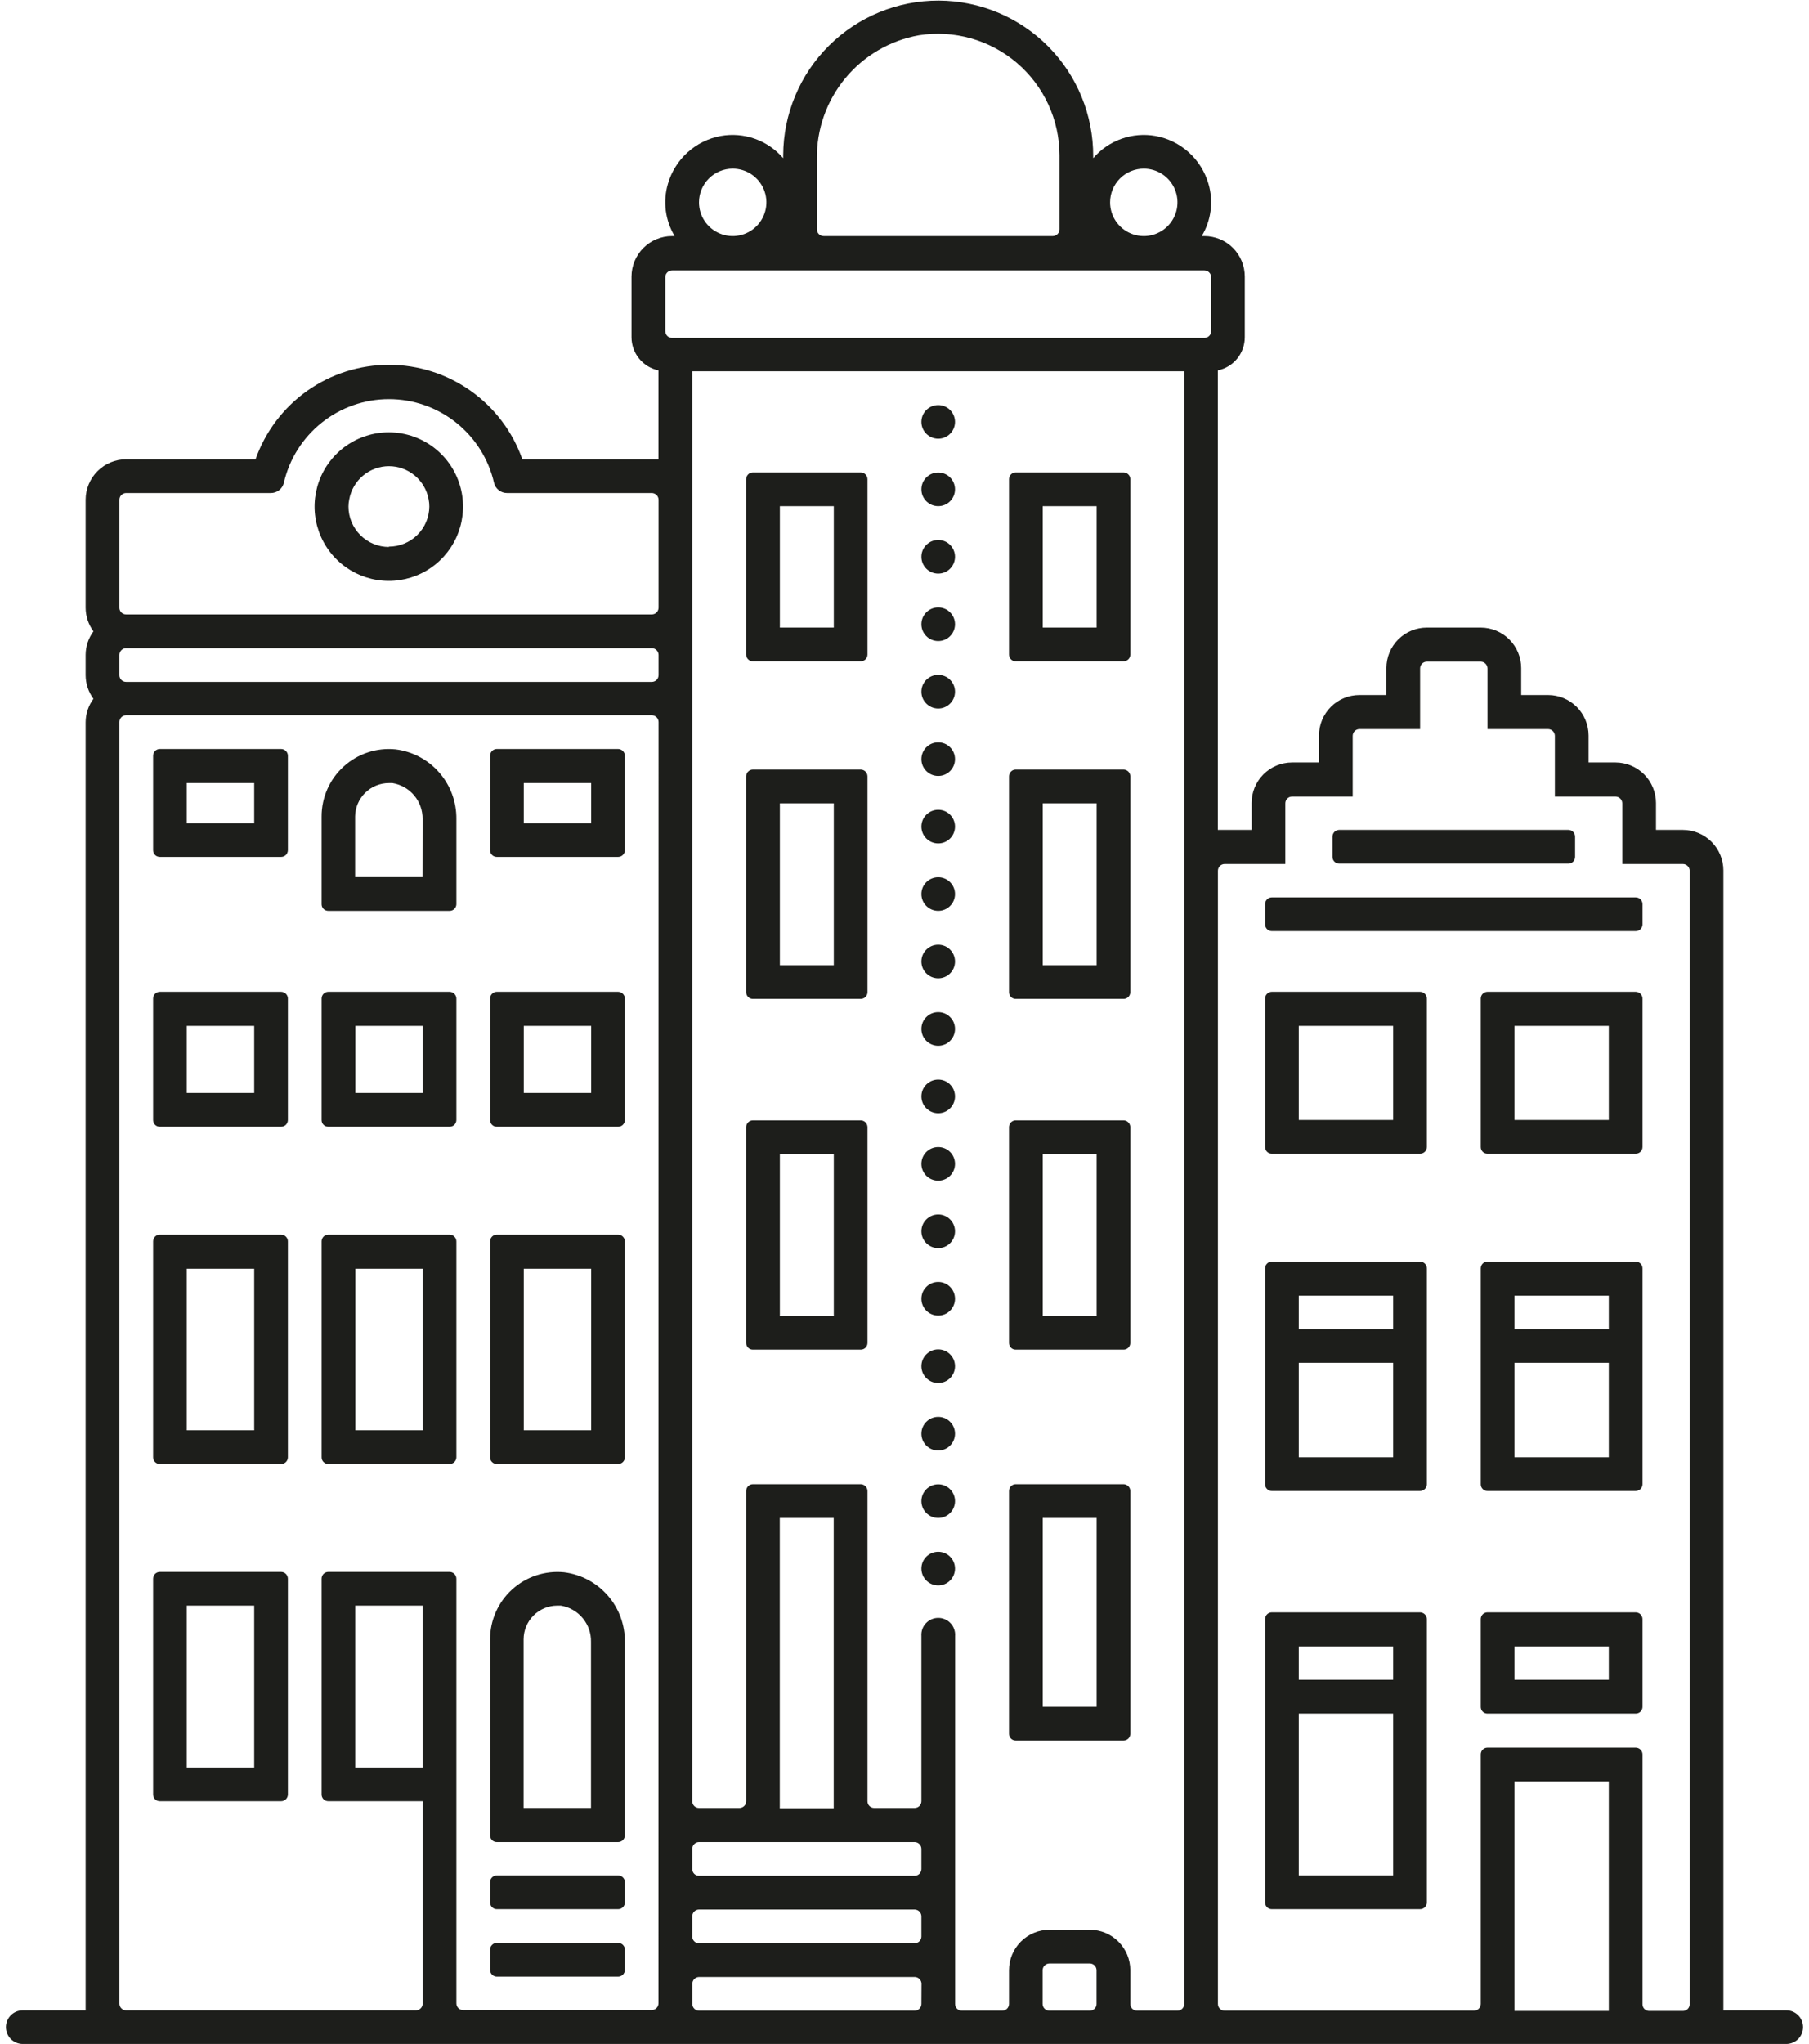 <svg preserveAspectRatio="xMidYMax meet" width="108" height="122" viewBox="0 0 108 122" fill="none" xmlns="http://www.w3.org/2000/svg">
<g clip-path="url(#clip0_87_42330)">
<path d="M56.012 26.184C56.566 26.184 57.015 25.735 57.015 25.18C57.015 24.626 56.566 24.177 56.012 24.177C55.458 24.177 55.008 24.626 55.008 25.18C55.008 25.735 55.458 26.184 56.012 26.184Z" fill="#1D1E1B"/>
<path d="M56.012 30.21C56.566 30.21 57.015 29.761 57.015 29.206C57.015 28.652 56.566 28.203 56.012 28.203C55.458 28.203 55.008 28.652 55.008 29.206C55.008 29.761 55.458 30.21 56.012 30.21Z" fill="#1D1E1B"/>
<path d="M44.95 80.555H51.387C51.494 80.555 51.596 80.513 51.672 80.437C51.747 80.362 51.79 80.259 51.79 80.152V67.27C51.788 67.163 51.745 67.062 51.67 66.987C51.595 66.911 51.494 66.868 51.387 66.867H44.95C44.843 66.867 44.741 66.909 44.665 66.985C44.59 67.061 44.547 67.163 44.547 67.27V80.152C44.547 80.206 44.557 80.258 44.577 80.307C44.597 80.356 44.626 80.401 44.664 80.439C44.701 80.476 44.746 80.506 44.795 80.526C44.844 80.546 44.897 80.556 44.95 80.555ZM46.559 68.88H49.778V78.542H46.559V68.88Z" fill="#1D1E1B"/>
<path d="M60.641 80.555H67.079C67.185 80.555 67.288 80.513 67.363 80.437C67.439 80.362 67.481 80.259 67.481 80.152V67.27C67.48 67.163 67.437 67.062 67.362 66.987C67.286 66.911 67.185 66.868 67.079 66.867H60.641C60.534 66.867 60.432 66.909 60.357 66.985C60.281 67.061 60.239 67.163 60.239 67.27V80.152C60.238 80.206 60.248 80.258 60.268 80.307C60.288 80.356 60.318 80.401 60.355 80.439C60.392 80.476 60.437 80.506 60.486 80.526C60.535 80.546 60.588 80.556 60.641 80.555ZM62.251 68.88H65.469V78.542H62.251V68.88Z" fill="#1D1E1B"/>
<path d="M60.641 39.47H67.079C67.185 39.47 67.288 39.427 67.363 39.352C67.439 39.276 67.481 39.174 67.481 39.067V28.6C67.48 28.494 67.437 28.392 67.362 28.317C67.286 28.241 67.185 28.199 67.079 28.197H60.641C60.534 28.197 60.432 28.24 60.357 28.315C60.281 28.391 60.239 28.493 60.239 28.6V39.067C60.238 39.12 60.248 39.173 60.268 39.222C60.288 39.271 60.318 39.316 60.355 39.353C60.392 39.391 60.437 39.421 60.486 39.441C60.535 39.461 60.588 39.47 60.641 39.47ZM62.251 30.21H65.469V37.457H62.251V30.21Z" fill="#1D1E1B"/>
<path d="M60.641 103.884H67.079C67.185 103.884 67.288 103.841 67.363 103.766C67.439 103.69 67.481 103.588 67.481 103.481V88.988C67.48 88.882 67.437 88.78 67.362 88.705C67.286 88.63 67.185 88.587 67.079 88.585H60.641C60.534 88.585 60.432 88.628 60.357 88.703C60.281 88.779 60.239 88.881 60.239 88.988V103.481C60.238 103.534 60.248 103.587 60.268 103.636C60.288 103.685 60.318 103.73 60.355 103.767C60.392 103.805 60.437 103.834 60.486 103.854C60.535 103.874 60.588 103.884 60.641 103.884ZM62.251 90.598H65.469V101.871H62.251V90.598Z" fill="#1D1E1B"/>
<path d="M60.641 59.62H67.079C67.185 59.62 67.288 59.578 67.363 59.502C67.439 59.427 67.481 59.325 67.481 59.218V46.335C67.48 46.229 67.437 46.127 67.362 46.052C67.286 45.977 67.185 45.934 67.079 45.932H60.641C60.534 45.932 60.432 45.975 60.357 46.05C60.281 46.126 60.239 46.228 60.239 46.335V59.218C60.238 59.271 60.248 59.324 60.268 59.373C60.288 59.422 60.318 59.467 60.355 59.504C60.392 59.542 60.437 59.571 60.486 59.591C60.535 59.611 60.588 59.621 60.641 59.62ZM62.251 47.945H65.469V57.608H62.251V47.945Z" fill="#1D1E1B"/>
<path d="M56.012 74.495C56.566 74.495 57.015 74.045 57.015 73.491C57.015 72.937 56.566 72.487 56.012 72.487C55.458 72.487 55.008 72.937 55.008 73.491C55.008 74.045 55.458 74.495 56.012 74.495Z" fill="#1D1E1B"/>
<path d="M56.012 70.469C56.566 70.469 57.015 70.019 57.015 69.465C57.015 68.911 56.566 68.461 56.012 68.461C55.458 68.461 55.008 68.911 55.008 69.465C55.008 70.019 55.458 70.469 56.012 70.469Z" fill="#1D1E1B"/>
<path d="M56.012 82.546C56.566 82.546 57.015 82.097 57.015 81.543C57.015 80.988 56.566 80.539 56.012 80.539C55.458 80.539 55.008 80.988 55.008 81.543C55.008 82.097 55.458 82.546 56.012 82.546Z" fill="#1D1E1B"/>
<path d="M56.012 66.443C56.566 66.443 57.015 65.994 57.015 65.439C57.015 64.885 56.566 64.435 56.012 64.435C55.458 64.435 55.008 64.885 55.008 65.439C55.008 65.994 55.458 66.443 56.012 66.443Z" fill="#1D1E1B"/>
<path d="M56.012 78.52C56.566 78.52 57.015 78.071 57.015 77.517C57.015 76.962 56.566 76.513 56.012 76.513C55.458 76.513 55.008 76.962 55.008 77.517C55.008 78.071 55.458 78.52 56.012 78.52Z" fill="#1D1E1B"/>
<path d="M56.012 38.262C56.566 38.262 57.015 37.812 57.015 37.258C57.015 36.704 56.566 36.254 56.012 36.254C55.458 36.254 55.008 36.704 55.008 37.258C55.008 37.812 55.458 38.262 56.012 38.262Z" fill="#1D1E1B"/>
<path d="M56.012 62.417C56.566 62.417 57.015 61.968 57.015 61.413C57.015 60.859 56.566 60.41 56.012 60.41C55.458 60.41 55.008 60.859 55.008 61.413C55.008 61.968 55.458 62.417 56.012 62.417Z" fill="#1D1E1B"/>
<path d="M56.012 58.391C56.566 58.391 57.015 57.942 57.015 57.388C57.015 56.833 56.566 56.384 56.012 56.384C55.458 56.384 55.008 56.833 55.008 57.388C55.008 57.942 55.458 58.391 56.012 58.391Z" fill="#1D1E1B"/>
<path d="M56.012 46.314C56.566 46.314 57.015 45.864 57.015 45.31C57.015 44.756 56.566 44.306 56.012 44.306C55.458 44.306 55.008 44.756 55.008 45.31C55.008 45.864 55.458 46.314 56.012 46.314Z" fill="#1D1E1B"/>
<path d="M56.012 42.288C56.566 42.288 57.015 41.838 57.015 41.284C57.015 40.73 56.566 40.28 56.012 40.28C55.458 40.28 55.008 40.73 55.008 41.284C55.008 41.838 55.458 42.288 56.012 42.288Z" fill="#1D1E1B"/>
<path d="M56.012 54.365C56.566 54.365 57.015 53.916 57.015 53.362C57.015 52.807 56.566 52.358 56.012 52.358C55.458 52.358 55.008 52.807 55.008 53.362C55.008 53.916 55.458 54.365 56.012 54.365Z" fill="#1D1E1B"/>
<path d="M56.012 50.34C56.566 50.34 57.015 49.89 57.015 49.336C57.015 48.781 56.566 48.332 56.012 48.332C55.458 48.332 55.008 48.781 55.008 49.336C55.008 49.89 55.458 50.34 56.012 50.34Z" fill="#1D1E1B"/>
<path d="M44.95 59.62H51.387C51.494 59.62 51.596 59.578 51.672 59.502C51.747 59.427 51.79 59.325 51.79 59.218V46.335C51.788 46.229 51.745 46.127 51.67 46.052C51.595 45.977 51.494 45.934 51.387 45.932H44.95C44.843 45.932 44.741 45.975 44.665 46.05C44.59 46.126 44.547 46.228 44.547 46.335V59.218C44.547 59.271 44.557 59.324 44.577 59.373C44.597 59.422 44.626 59.467 44.664 59.504C44.701 59.542 44.746 59.571 44.795 59.591C44.844 59.611 44.897 59.621 44.95 59.62ZM46.559 47.945H49.778V57.608H46.559V47.945Z" fill="#1D1E1B"/>
<path d="M56.012 94.624C56.566 94.624 57.015 94.175 57.015 93.62C57.015 93.066 56.566 92.617 56.012 92.617C55.458 92.617 55.008 93.066 55.008 93.62C55.008 94.175 55.458 94.624 56.012 94.624Z" fill="#1D1E1B"/>
<path d="M44.95 39.47H51.387C51.494 39.47 51.596 39.427 51.672 39.352C51.747 39.276 51.79 39.174 51.79 39.067V28.6C51.788 28.494 51.745 28.392 51.67 28.317C51.595 28.241 51.494 28.199 51.387 28.197H44.95C44.843 28.197 44.741 28.24 44.665 28.315C44.59 28.391 44.547 28.493 44.547 28.6V39.067C44.547 39.12 44.557 39.173 44.577 39.222C44.597 39.271 44.626 39.316 44.664 39.353C44.701 39.391 44.746 39.421 44.795 39.441C44.844 39.461 44.897 39.47 44.95 39.47ZM46.559 30.21H49.778V37.457H46.559V30.21Z" fill="#1D1E1B"/>
<path d="M56.012 90.598C56.566 90.598 57.015 90.149 57.015 89.594C57.015 89.04 56.566 88.591 56.012 88.591C55.458 88.591 55.008 89.04 55.008 89.594C55.008 90.149 55.458 90.598 56.012 90.598Z" fill="#1D1E1B"/>
<path d="M56.012 34.236C56.566 34.236 57.015 33.787 57.015 33.232C57.015 32.678 56.566 32.228 56.012 32.228C55.458 32.228 55.008 32.678 55.008 33.232C55.008 33.787 55.458 34.236 56.012 34.236Z" fill="#1D1E1B"/>
<path d="M56.012 86.572C56.566 86.572 57.015 86.123 57.015 85.569C57.015 85.014 56.566 84.565 56.012 84.565C55.458 84.565 55.008 85.014 55.008 85.569C55.008 86.123 55.458 86.572 56.012 86.572Z" fill="#1D1E1B"/>
<path d="M23.218 25.803C22.307 25.802 21.417 26.082 20.671 26.605C19.924 27.128 19.357 27.869 19.046 28.726C18.736 29.584 18.697 30.516 18.935 31.396C19.174 32.276 19.677 33.062 20.378 33.645C21.078 34.228 21.941 34.581 22.85 34.656C23.758 34.731 24.667 34.523 25.453 34.062C26.24 33.601 26.865 32.908 27.243 32.079C27.622 31.249 27.735 30.323 27.569 29.427C27.38 28.41 26.841 27.491 26.047 26.829C25.253 26.168 24.252 25.805 23.218 25.803ZM23.218 32.647C22.578 32.646 21.965 32.391 21.513 31.938C21.06 31.485 20.805 30.872 20.804 30.232C20.805 30.085 20.821 29.94 20.852 29.797C20.955 29.243 21.248 28.743 21.68 28.383C22.113 28.023 22.658 27.825 23.221 27.825C23.784 27.825 24.329 28.023 24.761 28.383C25.194 28.743 25.487 29.243 25.589 29.797C25.618 29.942 25.633 30.089 25.632 30.237C25.625 30.873 25.368 31.481 24.916 31.928C24.464 32.375 23.854 32.626 23.218 32.626V32.647Z" fill="#1D1E1B"/>
<path d="M16.786 93.819H9.544C9.437 93.819 9.335 93.861 9.259 93.937C9.184 94.012 9.142 94.115 9.142 94.221V107.104C9.141 107.157 9.151 107.21 9.171 107.259C9.191 107.308 9.22 107.353 9.258 107.391C9.295 107.428 9.34 107.458 9.389 107.478C9.438 107.498 9.491 107.508 9.544 107.507H16.786C16.893 107.507 16.995 107.464 17.071 107.389C17.146 107.313 17.188 107.211 17.188 107.104V94.221C17.187 94.115 17.144 94.013 17.069 93.938C16.994 93.863 16.892 93.82 16.786 93.819ZM15.177 105.494H11.153V95.832H15.177V105.494Z" fill="#1D1E1B"/>
<path d="M16.786 44.703H9.544C9.437 44.703 9.335 44.746 9.259 44.821C9.184 44.897 9.142 44.999 9.142 45.106V50.742C9.141 50.795 9.151 50.848 9.171 50.897C9.191 50.946 9.22 50.991 9.258 51.028C9.295 51.066 9.34 51.096 9.389 51.115C9.438 51.135 9.491 51.145 9.544 51.145H16.786C16.893 51.145 16.995 51.102 17.071 51.027C17.146 50.951 17.188 50.849 17.188 50.742V45.127C17.191 45.073 17.182 45.019 17.163 44.968C17.143 44.916 17.114 44.87 17.077 44.83C17.039 44.791 16.994 44.759 16.944 44.737C16.894 44.715 16.841 44.704 16.786 44.703ZM15.177 49.132H11.153V46.738H15.177V49.132Z" fill="#1D1E1B"/>
<path d="M26.845 73.69H19.602C19.496 73.69 19.393 73.732 19.318 73.808C19.242 73.883 19.2 73.985 19.2 74.092V86.975C19.199 87.028 19.209 87.081 19.229 87.13C19.249 87.179 19.279 87.224 19.316 87.261C19.354 87.299 19.398 87.328 19.448 87.348C19.497 87.368 19.549 87.378 19.602 87.377H26.845C26.951 87.377 27.054 87.335 27.129 87.26C27.204 87.184 27.247 87.082 27.247 86.975V74.114C27.249 74.059 27.24 74.005 27.221 73.954C27.202 73.903 27.173 73.856 27.135 73.817C27.098 73.777 27.053 73.746 27.003 73.724C26.953 73.702 26.899 73.69 26.845 73.69ZM25.235 85.365H21.212V75.724H25.235V85.365Z" fill="#1D1E1B"/>
<path d="M16.786 59.196H9.544C9.437 59.196 9.335 59.239 9.259 59.314C9.184 59.39 9.142 59.492 9.142 59.599V66.846C9.141 66.899 9.151 66.951 9.171 67.001C9.191 67.05 9.22 67.094 9.258 67.132C9.295 67.169 9.34 67.199 9.389 67.219C9.438 67.239 9.491 67.249 9.544 67.248H16.786C16.893 67.248 16.995 67.206 17.071 67.13C17.146 67.055 17.188 66.952 17.188 66.846V59.62C17.191 59.566 17.182 59.512 17.163 59.461C17.143 59.41 17.114 59.363 17.077 59.323C17.039 59.284 16.994 59.252 16.944 59.23C16.894 59.209 16.841 59.197 16.786 59.196ZM15.177 65.235H11.153V61.231H15.177V65.235Z" fill="#1D1E1B"/>
<path d="M36.903 115.961H29.661C29.439 115.961 29.259 116.141 29.259 116.364V117.571C29.259 117.794 29.439 117.974 29.661 117.974H36.903C37.125 117.974 37.306 117.794 37.306 117.571V116.364C37.306 116.141 37.125 115.961 36.903 115.961Z" fill="#1D1E1B"/>
<path d="M23.615 44.725C23.056 44.669 22.492 44.731 21.959 44.907C21.426 45.083 20.936 45.369 20.52 45.747C20.104 46.124 19.771 46.584 19.544 47.098C19.317 47.612 19.2 48.167 19.2 48.729V53.963C19.199 54.016 19.209 54.068 19.229 54.118C19.249 54.167 19.279 54.211 19.316 54.249C19.354 54.286 19.398 54.316 19.448 54.336C19.497 54.356 19.549 54.366 19.602 54.365H26.845C26.951 54.365 27.054 54.323 27.129 54.247C27.204 54.172 27.247 54.069 27.247 53.963V48.885C27.259 47.866 26.895 46.878 26.225 46.111C25.555 45.343 24.626 44.85 23.615 44.725ZM25.224 52.352H21.201V48.729C21.208 48.198 21.424 47.692 21.801 47.319C22.179 46.947 22.688 46.737 23.218 46.738H23.427C23.935 46.82 24.396 47.082 24.727 47.476C25.058 47.87 25.236 48.37 25.23 48.885L25.224 52.352Z" fill="#1D1E1B"/>
<path d="M36.903 111.935H29.661C29.439 111.935 29.259 112.116 29.259 112.338V113.546C29.259 113.768 29.439 113.948 29.661 113.948H36.903C37.125 113.948 37.306 113.768 37.306 113.546V112.338C37.306 112.116 37.125 111.935 36.903 111.935Z" fill="#1D1E1B"/>
<path d="M36.903 73.69H29.661C29.554 73.69 29.452 73.732 29.376 73.808C29.301 73.883 29.259 73.985 29.259 74.092V86.975C29.258 87.028 29.268 87.081 29.288 87.13C29.308 87.179 29.337 87.224 29.375 87.261C29.412 87.299 29.457 87.328 29.506 87.348C29.555 87.368 29.608 87.378 29.661 87.377H36.903C37.01 87.377 37.112 87.335 37.188 87.26C37.263 87.184 37.305 87.082 37.305 86.975V74.114C37.307 74.059 37.299 74.005 37.28 73.954C37.26 73.903 37.231 73.856 37.194 73.817C37.156 73.777 37.111 73.746 37.061 73.724C37.011 73.702 36.958 73.69 36.903 73.69ZM35.294 85.365H31.27V75.724H35.294V85.365Z" fill="#1D1E1B"/>
<path d="M16.786 73.69H9.544C9.437 73.69 9.335 73.732 9.259 73.808C9.184 73.883 9.142 73.985 9.142 74.092V86.975C9.141 87.028 9.151 87.081 9.171 87.13C9.191 87.179 9.22 87.224 9.258 87.261C9.295 87.299 9.34 87.328 9.389 87.348C9.438 87.368 9.491 87.378 9.544 87.377H16.786C16.893 87.377 16.995 87.335 17.071 87.26C17.146 87.184 17.188 87.082 17.188 86.975V74.114C17.191 74.059 17.182 74.005 17.163 73.954C17.143 73.903 17.114 73.856 17.077 73.817C17.039 73.777 16.994 73.746 16.944 73.724C16.894 73.702 16.841 73.69 16.786 73.69ZM15.177 85.365H11.153V75.724H15.177V85.365Z" fill="#1D1E1B"/>
<path d="M26.845 59.196H19.602C19.496 59.196 19.393 59.239 19.318 59.314C19.242 59.39 19.2 59.492 19.2 59.599V66.846C19.199 66.899 19.209 66.951 19.229 67.001C19.249 67.05 19.279 67.094 19.316 67.132C19.354 67.169 19.398 67.199 19.448 67.219C19.497 67.239 19.549 67.249 19.602 67.248H26.845C26.951 67.248 27.054 67.206 27.129 67.13C27.204 67.055 27.247 66.952 27.247 66.846V59.62C27.249 59.566 27.24 59.512 27.221 59.461C27.202 59.41 27.173 59.363 27.135 59.323C27.098 59.284 27.053 59.252 27.003 59.23C26.953 59.209 26.899 59.197 26.845 59.196ZM25.235 65.235H21.212V61.231H25.235V65.235Z" fill="#1D1E1B"/>
<path d="M36.903 59.196H29.661C29.554 59.196 29.452 59.239 29.376 59.314C29.301 59.39 29.259 59.492 29.259 59.599V66.846C29.258 66.899 29.268 66.951 29.288 67.001C29.308 67.05 29.337 67.094 29.375 67.132C29.412 67.169 29.457 67.199 29.506 67.219C29.555 67.239 29.608 67.249 29.661 67.248H36.903C37.01 67.248 37.112 67.206 37.188 67.13C37.263 67.055 37.305 66.952 37.305 66.846V59.62C37.307 59.566 37.299 59.512 37.28 59.461C37.26 59.41 37.231 59.363 37.194 59.323C37.156 59.284 37.111 59.252 37.061 59.23C37.011 59.209 36.958 59.197 36.903 59.196ZM35.294 65.235H31.27V61.231H35.294V65.235Z" fill="#1D1E1B"/>
<path d="M33.674 93.84C33.115 93.785 32.551 93.847 32.018 94.023C31.485 94.199 30.994 94.485 30.578 94.862C30.162 95.24 29.83 95.7 29.602 96.214C29.375 96.727 29.258 97.283 29.259 97.845V109.541C29.258 109.594 29.268 109.647 29.288 109.696C29.308 109.745 29.337 109.79 29.375 109.828C29.412 109.865 29.457 109.895 29.506 109.915C29.555 109.935 29.608 109.945 29.661 109.944H36.903C37.01 109.944 37.112 109.901 37.188 109.826C37.263 109.75 37.305 109.648 37.305 109.541V98.016C37.321 96.995 36.959 96.003 36.289 95.233C35.618 94.462 34.687 93.966 33.674 93.84ZM35.283 107.909H31.26V97.845C31.261 97.311 31.473 96.8 31.85 96.423C32.227 96.046 32.738 95.833 33.271 95.832H33.48C33.993 95.915 34.458 96.181 34.789 96.581C35.121 96.98 35.296 97.487 35.283 98.006V107.909Z" fill="#1D1E1B"/>
<path d="M36.903 44.703H29.661C29.554 44.703 29.452 44.746 29.376 44.821C29.301 44.897 29.259 44.999 29.259 45.106V50.742C29.258 50.795 29.268 50.848 29.288 50.897C29.308 50.946 29.337 50.991 29.375 51.028C29.412 51.066 29.457 51.096 29.506 51.115C29.555 51.135 29.608 51.145 29.661 51.145H36.903C37.01 51.145 37.112 51.102 37.188 51.027C37.263 50.951 37.305 50.849 37.305 50.742V45.127C37.307 45.073 37.299 45.019 37.28 44.968C37.26 44.916 37.231 44.87 37.194 44.83C37.156 44.791 37.111 44.759 37.061 44.737C37.011 44.715 36.958 44.704 36.903 44.703ZM35.294 49.132H31.27V46.738H35.294V49.132Z" fill="#1D1E1B"/>
<path d="M84.782 75.3H75.93C75.823 75.3 75.721 75.342 75.646 75.418C75.57 75.493 75.528 75.596 75.528 75.702V88.585C75.527 88.638 75.537 88.691 75.557 88.74C75.577 88.789 75.606 88.834 75.644 88.871C75.681 88.909 75.726 88.939 75.775 88.959C75.824 88.979 75.877 88.989 75.93 88.988H84.782C84.888 88.988 84.991 88.945 85.066 88.87C85.141 88.794 85.184 88.692 85.184 88.585V75.724C85.186 75.669 85.177 75.615 85.158 75.564C85.139 75.513 85.11 75.466 85.072 75.427C85.035 75.387 84.99 75.356 84.94 75.334C84.89 75.312 84.836 75.3 84.782 75.3ZM83.172 86.975H77.539V81.339H83.172V86.975ZM83.172 79.326H77.539V77.334H83.172V79.326Z" fill="#1D1E1B"/>
<path d="M84.782 59.196H75.93C75.823 59.196 75.721 59.239 75.646 59.314C75.57 59.39 75.528 59.492 75.528 59.599V68.456C75.527 68.509 75.537 68.562 75.557 68.611C75.577 68.66 75.606 68.705 75.644 68.742C75.681 68.78 75.726 68.809 75.775 68.829C75.824 68.849 75.877 68.859 75.93 68.859H84.782C84.888 68.859 84.991 68.816 85.066 68.741C85.141 68.665 85.184 68.563 85.184 68.456V59.62C85.186 59.566 85.177 59.512 85.158 59.461C85.139 59.41 85.11 59.363 85.072 59.323C85.035 59.284 84.99 59.252 84.94 59.23C84.89 59.209 84.836 59.197 84.782 59.196ZM83.172 66.846H77.539V61.231H83.172V66.846Z" fill="#1D1E1B"/>
<path d="M97.656 59.196H88.805C88.698 59.196 88.596 59.239 88.52 59.314C88.445 59.39 88.403 59.492 88.403 59.599V68.456C88.402 68.509 88.412 68.562 88.432 68.611C88.452 68.66 88.481 68.705 88.519 68.742C88.556 68.78 88.601 68.809 88.65 68.829C88.699 68.849 88.752 68.859 88.805 68.859H97.656C97.763 68.859 97.865 68.816 97.941 68.741C98.016 68.665 98.059 68.563 98.059 68.456V59.62C98.061 59.566 98.052 59.512 98.033 59.461C98.014 59.41 97.985 59.363 97.947 59.323C97.91 59.284 97.865 59.252 97.815 59.23C97.765 59.209 97.711 59.197 97.656 59.196ZM96.047 66.846H90.414V61.231H96.047V66.846Z" fill="#1D1E1B"/>
<path d="M97.656 96.234H88.805C88.698 96.234 88.596 96.277 88.52 96.352C88.445 96.428 88.403 96.53 88.403 96.637V101.871C88.402 101.924 88.412 101.976 88.432 102.026C88.452 102.075 88.481 102.119 88.519 102.157C88.556 102.194 88.601 102.224 88.65 102.244C88.699 102.264 88.752 102.274 88.805 102.273H97.656C97.763 102.273 97.865 102.231 97.941 102.155C98.016 102.08 98.059 101.977 98.059 101.871V96.658C98.061 96.604 98.052 96.55 98.033 96.499C98.014 96.448 97.985 96.401 97.947 96.361C97.91 96.322 97.865 96.29 97.815 96.269C97.765 96.247 97.711 96.235 97.656 96.234ZM96.047 100.26H90.414V98.269H96.047V100.26Z" fill="#1D1E1B"/>
<path d="M97.656 53.56H75.93C75.708 53.56 75.528 53.74 75.528 53.963V55.171C75.528 55.393 75.708 55.573 75.93 55.573H97.656C97.879 55.573 98.059 55.393 98.059 55.171V53.963C98.059 53.74 97.879 53.56 97.656 53.56Z" fill="#1D1E1B"/>
<path d="M97.656 75.3H88.805C88.698 75.3 88.596 75.342 88.52 75.418C88.445 75.493 88.403 75.596 88.403 75.702V88.585C88.402 88.638 88.412 88.691 88.432 88.74C88.452 88.789 88.481 88.834 88.519 88.871C88.556 88.909 88.601 88.939 88.65 88.959C88.699 88.979 88.752 88.989 88.805 88.988H97.656C97.763 88.988 97.865 88.945 97.941 88.87C98.016 88.794 98.059 88.692 98.059 88.585V75.724C98.061 75.669 98.052 75.615 98.033 75.564C98.014 75.513 97.985 75.466 97.947 75.427C97.91 75.387 97.865 75.356 97.815 75.334C97.765 75.312 97.711 75.3 97.656 75.3ZM96.047 86.975H90.414V81.339H96.047V86.975ZM96.047 79.326H90.414V77.334H96.047V79.326Z" fill="#1D1E1B"/>
<path d="M106.642 119.987H102.887V51.95C102.886 51.31 102.631 50.696 102.178 50.243C101.726 49.791 101.113 49.536 100.473 49.534H98.864V47.924C98.862 47.284 98.607 46.67 98.155 46.218C97.703 45.765 97.089 45.51 96.45 45.508H94.84V43.898C94.839 43.258 94.584 42.644 94.132 42.192C93.679 41.739 93.066 41.484 92.426 41.483H90.817V39.872C90.815 39.232 90.561 38.618 90.108 38.166C89.656 37.713 89.043 37.458 88.403 37.457H85.184C84.544 37.457 83.93 37.711 83.477 38.164C83.024 38.617 82.77 39.232 82.77 39.872V41.483H81.16C80.52 41.483 79.906 41.737 79.454 42.19C79.001 42.643 78.746 43.258 78.746 43.898V45.508H77.137C76.497 45.508 75.883 45.763 75.43 46.216C74.977 46.669 74.723 47.283 74.723 47.924V49.534H72.706V22.105C73.16 22.011 73.569 21.763 73.862 21.403C74.155 21.044 74.315 20.594 74.315 20.129V16.506C74.315 15.866 74.061 15.251 73.608 14.798C73.156 14.345 72.542 14.091 71.901 14.091H71.746C72.025 13.627 72.205 13.11 72.274 12.573C72.343 12.037 72.3 11.491 72.148 10.972C71.939 10.249 71.532 9.599 70.974 9.094C70.416 8.59 69.728 8.251 68.988 8.116C68.306 7.994 67.604 8.052 66.951 8.285C66.298 8.518 65.717 8.916 65.265 9.442V9.329C65.275 6.874 64.309 4.515 62.58 2.772C60.851 1.029 58.501 0.044 56.047 0.035C53.592 0.026 51.235 0.992 49.493 2.722C47.751 4.452 46.767 6.804 46.758 9.26V9.442C46.306 8.916 45.725 8.518 45.072 8.285C44.419 8.052 43.717 7.994 43.035 8.116C42.295 8.251 41.607 8.59 41.049 9.094C40.491 9.599 40.084 10.249 39.875 10.972C39.723 11.491 39.68 12.037 39.749 12.573C39.819 13.11 39.998 13.627 40.277 14.091H40.117C39.477 14.092 38.863 14.347 38.411 14.8C37.959 15.252 37.704 15.866 37.702 16.506V20.129C37.703 20.594 37.863 21.044 38.156 21.403C38.449 21.763 38.857 22.011 39.312 22.105C39.312 22.105 39.312 22.105 39.312 22.142V27.414H31.184C30.604 25.764 29.526 24.336 28.099 23.326C26.673 22.316 24.968 21.773 23.221 21.773C21.473 21.773 19.769 22.316 18.342 23.326C16.916 24.336 15.838 25.764 15.257 27.414H7.527C6.887 27.415 6.274 27.67 5.821 28.123C5.369 28.575 5.114 29.189 5.113 29.829V36.27C5.115 36.779 5.278 37.273 5.58 37.682C5.278 38.089 5.115 38.582 5.113 39.089V40.296C5.115 40.805 5.278 41.299 5.58 41.708C5.278 42.115 5.115 42.608 5.113 43.114V119.987H1.358C1.092 119.987 0.836 120.093 0.648 120.281C0.46 120.469 0.354 120.725 0.354 120.991C0.354 121.257 0.46 121.512 0.648 121.701C0.836 121.889 1.092 121.995 1.358 121.995H106.642C106.908 121.995 107.163 121.889 107.351 121.701C107.54 121.512 107.645 121.257 107.645 120.991C107.645 120.725 107.54 120.469 107.351 120.281C107.163 120.093 106.908 119.987 106.642 119.987ZM68.286 10.065C68.683 10.065 69.073 10.183 69.403 10.404C69.734 10.625 69.992 10.94 70.144 11.307C70.296 11.675 70.336 12.08 70.259 12.47C70.181 12.861 69.99 13.22 69.708 13.501C69.427 13.783 69.068 13.974 68.678 14.052C68.288 14.13 67.883 14.09 67.516 13.937C67.148 13.785 66.834 13.527 66.613 13.196C66.392 12.865 66.274 12.476 66.274 12.078C66.274 11.544 66.486 11.032 66.863 10.654C67.24 10.277 67.752 10.065 68.286 10.065ZM48.77 9.48C48.746 7.727 49.346 6.023 50.463 4.672C51.579 3.321 53.139 2.411 54.864 2.104C55.898 1.941 56.956 2.003 57.964 2.288C58.972 2.572 59.907 3.071 60.704 3.751C61.501 4.43 62.141 5.275 62.582 6.226C63.022 7.177 63.251 8.212 63.254 9.26V13.688C63.254 13.795 63.211 13.897 63.136 13.973C63.06 14.048 62.958 14.091 62.851 14.091H49.172C49.065 14.091 48.963 14.048 48.887 13.973C48.812 13.897 48.77 13.795 48.77 13.688V9.48ZM43.743 10.065C44.141 10.065 44.53 10.183 44.861 10.404C45.191 10.625 45.449 10.94 45.602 11.307C45.754 11.675 45.794 12.08 45.716 12.47C45.638 12.861 45.447 13.22 45.165 13.501C44.884 13.783 44.526 13.974 44.135 14.052C43.745 14.13 43.341 14.09 42.973 13.937C42.605 13.785 42.291 13.527 42.07 13.196C41.849 12.865 41.731 12.476 41.731 12.078C41.731 11.544 41.943 11.032 42.32 10.654C42.698 10.277 43.209 10.065 43.743 10.065ZM39.312 27.414C39.312 27.414 39.306 27.414 39.312 27.414V27.414ZM39.312 119.568C39.312 119.675 39.269 119.778 39.194 119.853C39.118 119.929 39.016 119.971 38.909 119.971H27.644C27.591 119.971 27.539 119.961 27.491 119.94C27.442 119.92 27.398 119.89 27.361 119.853C27.324 119.815 27.295 119.771 27.276 119.722C27.256 119.673 27.246 119.621 27.247 119.568V94.222C27.245 94.115 27.203 94.014 27.128 93.939C27.052 93.863 26.951 93.82 26.845 93.819H19.602C19.496 93.819 19.393 93.861 19.318 93.937C19.242 94.012 19.2 94.115 19.2 94.222V107.104C19.199 107.157 19.209 107.21 19.229 107.259C19.249 107.308 19.279 107.353 19.316 107.391C19.354 107.428 19.398 107.458 19.448 107.478C19.497 107.498 19.549 107.508 19.602 107.507H25.235V119.585C25.235 119.691 25.193 119.794 25.117 119.869C25.042 119.945 24.94 119.987 24.833 119.987H7.527C7.474 119.987 7.422 119.977 7.374 119.956C7.325 119.936 7.281 119.906 7.244 119.869C7.207 119.831 7.178 119.787 7.159 119.738C7.139 119.689 7.129 119.637 7.13 119.585V43.093C7.13 42.986 7.172 42.884 7.248 42.808C7.323 42.733 7.426 42.69 7.532 42.69H38.915C39.021 42.692 39.123 42.735 39.198 42.81C39.273 42.885 39.316 42.987 39.317 43.093L39.312 119.568ZM25.23 95.832V105.494H21.206V95.832H25.23ZM39.317 40.296C39.317 40.403 39.275 40.506 39.199 40.581C39.124 40.657 39.022 40.699 38.915 40.699H7.532C7.479 40.7 7.427 40.69 7.377 40.67C7.328 40.65 7.284 40.62 7.246 40.583C7.209 40.545 7.179 40.501 7.159 40.451C7.139 40.402 7.129 40.349 7.13 40.296V39.089C7.13 38.982 7.172 38.879 7.248 38.804C7.323 38.728 7.426 38.686 7.532 38.686H38.915C39.021 38.687 39.123 38.73 39.198 38.806C39.273 38.881 39.316 38.982 39.317 39.089V40.296ZM39.317 36.27C39.317 36.377 39.275 36.48 39.199 36.555C39.124 36.631 39.022 36.673 38.915 36.673H7.532C7.479 36.674 7.427 36.664 7.377 36.644C7.328 36.624 7.284 36.594 7.246 36.557C7.209 36.519 7.179 36.475 7.159 36.425C7.139 36.376 7.129 36.324 7.13 36.27V29.829C7.13 29.722 7.172 29.62 7.248 29.544C7.323 29.469 7.426 29.427 7.532 29.427H16.169C16.348 29.428 16.522 29.369 16.664 29.259C16.805 29.149 16.905 28.994 16.947 28.82C17.273 27.399 18.072 26.132 19.211 25.224C20.351 24.316 21.764 23.822 23.221 23.822C24.677 23.822 26.091 24.316 27.231 25.224C28.37 26.132 29.168 27.399 29.495 28.82C29.537 28.994 29.637 29.149 29.778 29.259C29.919 29.369 30.093 29.428 30.273 29.427H38.915C39.021 29.428 39.123 29.471 39.198 29.546C39.273 29.621 39.316 29.723 39.317 29.829V36.27ZM55.008 119.606C55.008 119.713 54.966 119.815 54.891 119.891C54.815 119.966 54.713 120.009 54.606 120.009H41.731C41.679 120.009 41.627 119.998 41.578 119.978C41.529 119.958 41.486 119.928 41.449 119.89C41.412 119.853 41.383 119.809 41.363 119.76C41.343 119.711 41.334 119.659 41.334 119.606V118.398C41.334 118.292 41.377 118.189 41.452 118.114C41.528 118.038 41.63 117.996 41.736 117.996H54.611C54.718 117.997 54.819 118.04 54.894 118.115C54.97 118.19 55.012 118.292 55.014 118.398L55.008 119.606ZM55.008 115.58C55.008 115.687 54.966 115.789 54.891 115.865C54.815 115.94 54.713 115.983 54.606 115.983H41.731C41.678 115.983 41.626 115.974 41.576 115.954C41.527 115.934 41.483 115.904 41.445 115.866C41.408 115.829 41.378 115.784 41.358 115.735C41.338 115.686 41.328 115.633 41.329 115.58V114.372C41.329 114.266 41.371 114.163 41.447 114.088C41.522 114.012 41.624 113.97 41.731 113.97H54.606C54.712 113.971 54.814 114.014 54.889 114.089C54.964 114.164 55.007 114.266 55.008 114.372V115.58ZM55.008 111.554C55.008 111.661 54.966 111.763 54.891 111.839C54.815 111.914 54.713 111.957 54.606 111.957H41.731C41.678 111.958 41.626 111.948 41.576 111.928C41.527 111.908 41.483 111.878 41.445 111.841C41.408 111.803 41.378 111.758 41.358 111.709C41.338 111.66 41.328 111.607 41.329 111.554V110.347C41.329 110.24 41.371 110.137 41.447 110.062C41.522 109.986 41.624 109.944 41.731 109.944H54.606C54.712 109.945 54.814 109.988 54.889 110.063C54.964 110.139 55.007 110.24 55.008 110.347V111.554ZM46.554 107.931V90.598H49.773V107.931H46.554ZM65.464 119.606C65.465 119.659 65.455 119.712 65.435 119.761C65.415 119.81 65.385 119.855 65.348 119.892C65.31 119.93 65.266 119.959 65.216 119.979C65.167 119.999 65.115 120.009 65.062 120.009H62.648C62.541 120.009 62.438 119.966 62.363 119.891C62.288 119.815 62.245 119.713 62.245 119.606V117.593C62.247 117.487 62.289 117.385 62.365 117.31C62.44 117.235 62.541 117.192 62.648 117.191H65.062C65.168 117.191 65.271 117.233 65.346 117.308C65.421 117.384 65.464 117.486 65.464 117.593V119.606ZM70.7 119.606C70.7 119.713 70.657 119.815 70.582 119.891C70.506 119.966 70.404 120.009 70.297 120.009H67.878C67.825 120.009 67.773 119.998 67.725 119.978C67.676 119.958 67.632 119.928 67.595 119.89C67.558 119.853 67.529 119.809 67.51 119.76C67.49 119.711 67.48 119.659 67.481 119.606V117.593C67.48 116.953 67.225 116.339 66.772 115.887C66.32 115.434 65.707 115.179 65.067 115.178H62.653C62.013 115.178 61.399 115.432 60.946 115.885C60.493 116.338 60.239 116.952 60.239 117.593V119.606C60.239 119.713 60.196 119.815 60.121 119.891C60.045 119.966 59.943 120.009 59.837 120.009H57.417C57.364 120.009 57.312 119.998 57.264 119.978C57.215 119.958 57.171 119.928 57.135 119.89C57.097 119.853 57.068 119.809 57.049 119.76C57.029 119.711 57.019 119.659 57.02 119.606V97.646C57.03 97.508 57.012 97.369 56.966 97.238C56.92 97.107 56.847 96.987 56.753 96.886C56.659 96.784 56.544 96.703 56.417 96.648C56.29 96.592 56.153 96.564 56.014 96.564C55.876 96.564 55.739 96.592 55.611 96.648C55.484 96.703 55.37 96.784 55.276 96.886C55.181 96.987 55.109 97.107 55.063 97.238C55.017 97.369 54.998 97.508 55.008 97.646V107.507C55.008 107.614 54.966 107.716 54.891 107.792C54.815 107.867 54.713 107.91 54.606 107.91H52.192C52.139 107.91 52.086 107.9 52.037 107.88C51.988 107.86 51.943 107.831 51.906 107.793C51.868 107.756 51.839 107.711 51.819 107.662C51.799 107.613 51.789 107.56 51.79 107.507V88.988C51.788 88.882 51.745 88.78 51.67 88.705C51.595 88.63 51.494 88.587 51.387 88.585H44.95C44.843 88.585 44.741 88.628 44.665 88.703C44.59 88.779 44.548 88.881 44.548 88.988V107.507C44.548 107.614 44.505 107.716 44.43 107.792C44.354 107.867 44.252 107.91 44.145 107.91H41.731C41.678 107.91 41.626 107.9 41.576 107.88C41.527 107.86 41.483 107.831 41.445 107.793C41.408 107.756 41.378 107.711 41.358 107.662C41.338 107.613 41.328 107.56 41.329 107.507V22.159H70.7V119.606ZM72.309 19.764C72.309 19.871 72.267 19.974 72.191 20.049C72.116 20.125 72.013 20.167 71.907 20.167H40.122C40.069 20.168 40.016 20.158 39.967 20.138C39.918 20.118 39.873 20.088 39.836 20.051C39.798 20.013 39.769 19.968 39.749 19.919C39.729 19.87 39.719 19.817 39.719 19.764V16.544C39.719 16.437 39.762 16.335 39.837 16.259C39.913 16.184 40.015 16.141 40.122 16.141H71.907C72.013 16.142 72.115 16.185 72.19 16.261C72.265 16.336 72.308 16.437 72.309 16.544V19.764ZM96.047 120.025H90.414V106.321H96.047V120.025ZM100.875 119.622C100.875 119.729 100.833 119.831 100.757 119.907C100.682 119.982 100.58 120.025 100.473 120.025H98.456C98.403 120.025 98.351 120.014 98.303 119.994C98.254 119.974 98.21 119.944 98.173 119.906C98.136 119.869 98.107 119.825 98.088 119.776C98.068 119.727 98.058 119.675 98.059 119.622V104.71C98.058 104.604 98.015 104.502 97.939 104.427C97.864 104.352 97.763 104.309 97.656 104.308H88.805C88.698 104.308 88.596 104.35 88.52 104.426C88.445 104.501 88.403 104.604 88.403 104.71V119.606C88.403 119.713 88.36 119.815 88.285 119.891C88.209 119.966 88.107 120.009 88 120.009H73.108C73.056 120.009 73.004 119.998 72.955 119.978C72.907 119.958 72.863 119.928 72.826 119.89C72.789 119.853 72.76 119.809 72.74 119.76C72.72 119.711 72.711 119.659 72.711 119.606V51.971C72.711 51.865 72.754 51.762 72.829 51.687C72.905 51.611 73.007 51.569 73.114 51.569H76.735V47.946C76.735 47.839 76.777 47.736 76.853 47.661C76.928 47.585 77.03 47.543 77.137 47.543H80.758V43.92C80.758 43.813 80.801 43.711 80.876 43.635C80.951 43.559 81.054 43.517 81.16 43.517H84.782V39.894C84.782 39.787 84.824 39.685 84.9 39.609C84.975 39.534 85.077 39.491 85.184 39.491H88.403C88.509 39.493 88.611 39.535 88.686 39.611C88.761 39.686 88.804 39.788 88.805 39.894V43.517H92.426C92.532 43.519 92.634 43.561 92.709 43.636C92.784 43.712 92.827 43.813 92.828 43.92V47.543H96.45C96.556 47.544 96.657 47.587 96.732 47.662C96.808 47.738 96.85 47.839 96.852 47.946V51.569H100.473C100.579 51.57 100.681 51.613 100.756 51.688C100.831 51.764 100.874 51.865 100.875 51.971V119.622Z" fill="#1D1E1B"/>
<path d="M93.633 49.534H79.954C79.731 49.534 79.551 49.715 79.551 49.937V51.145C79.551 51.367 79.731 51.547 79.954 51.547H93.633C93.855 51.547 94.035 51.367 94.035 51.145V49.937C94.035 49.715 93.855 49.534 93.633 49.534Z" fill="#1D1E1B"/>
<path d="M84.782 96.234H75.93C75.823 96.234 75.721 96.277 75.646 96.352C75.57 96.428 75.528 96.53 75.528 96.637V113.546C75.527 113.599 75.537 113.651 75.557 113.701C75.577 113.75 75.606 113.794 75.644 113.832C75.681 113.869 75.726 113.899 75.775 113.919C75.824 113.939 75.877 113.949 75.93 113.948H84.782C84.888 113.948 84.991 113.906 85.066 113.83C85.141 113.755 85.184 113.652 85.184 113.546V96.658C85.186 96.604 85.177 96.55 85.158 96.499C85.139 96.448 85.11 96.401 85.072 96.361C85.035 96.322 84.99 96.29 84.94 96.269C84.89 96.247 84.836 96.235 84.782 96.234ZM83.172 111.935H77.539V102.273H83.172V111.935ZM83.172 100.26H77.539V98.269H83.172V100.26Z" fill="#1D1E1B"/>
</g>
<defs>
<clipPath id="clip0_87_42330">
<rect width="107.291" height="122" fill="white" transform="translate(0.354)"/>
</clipPath>
</defs>
</svg>

